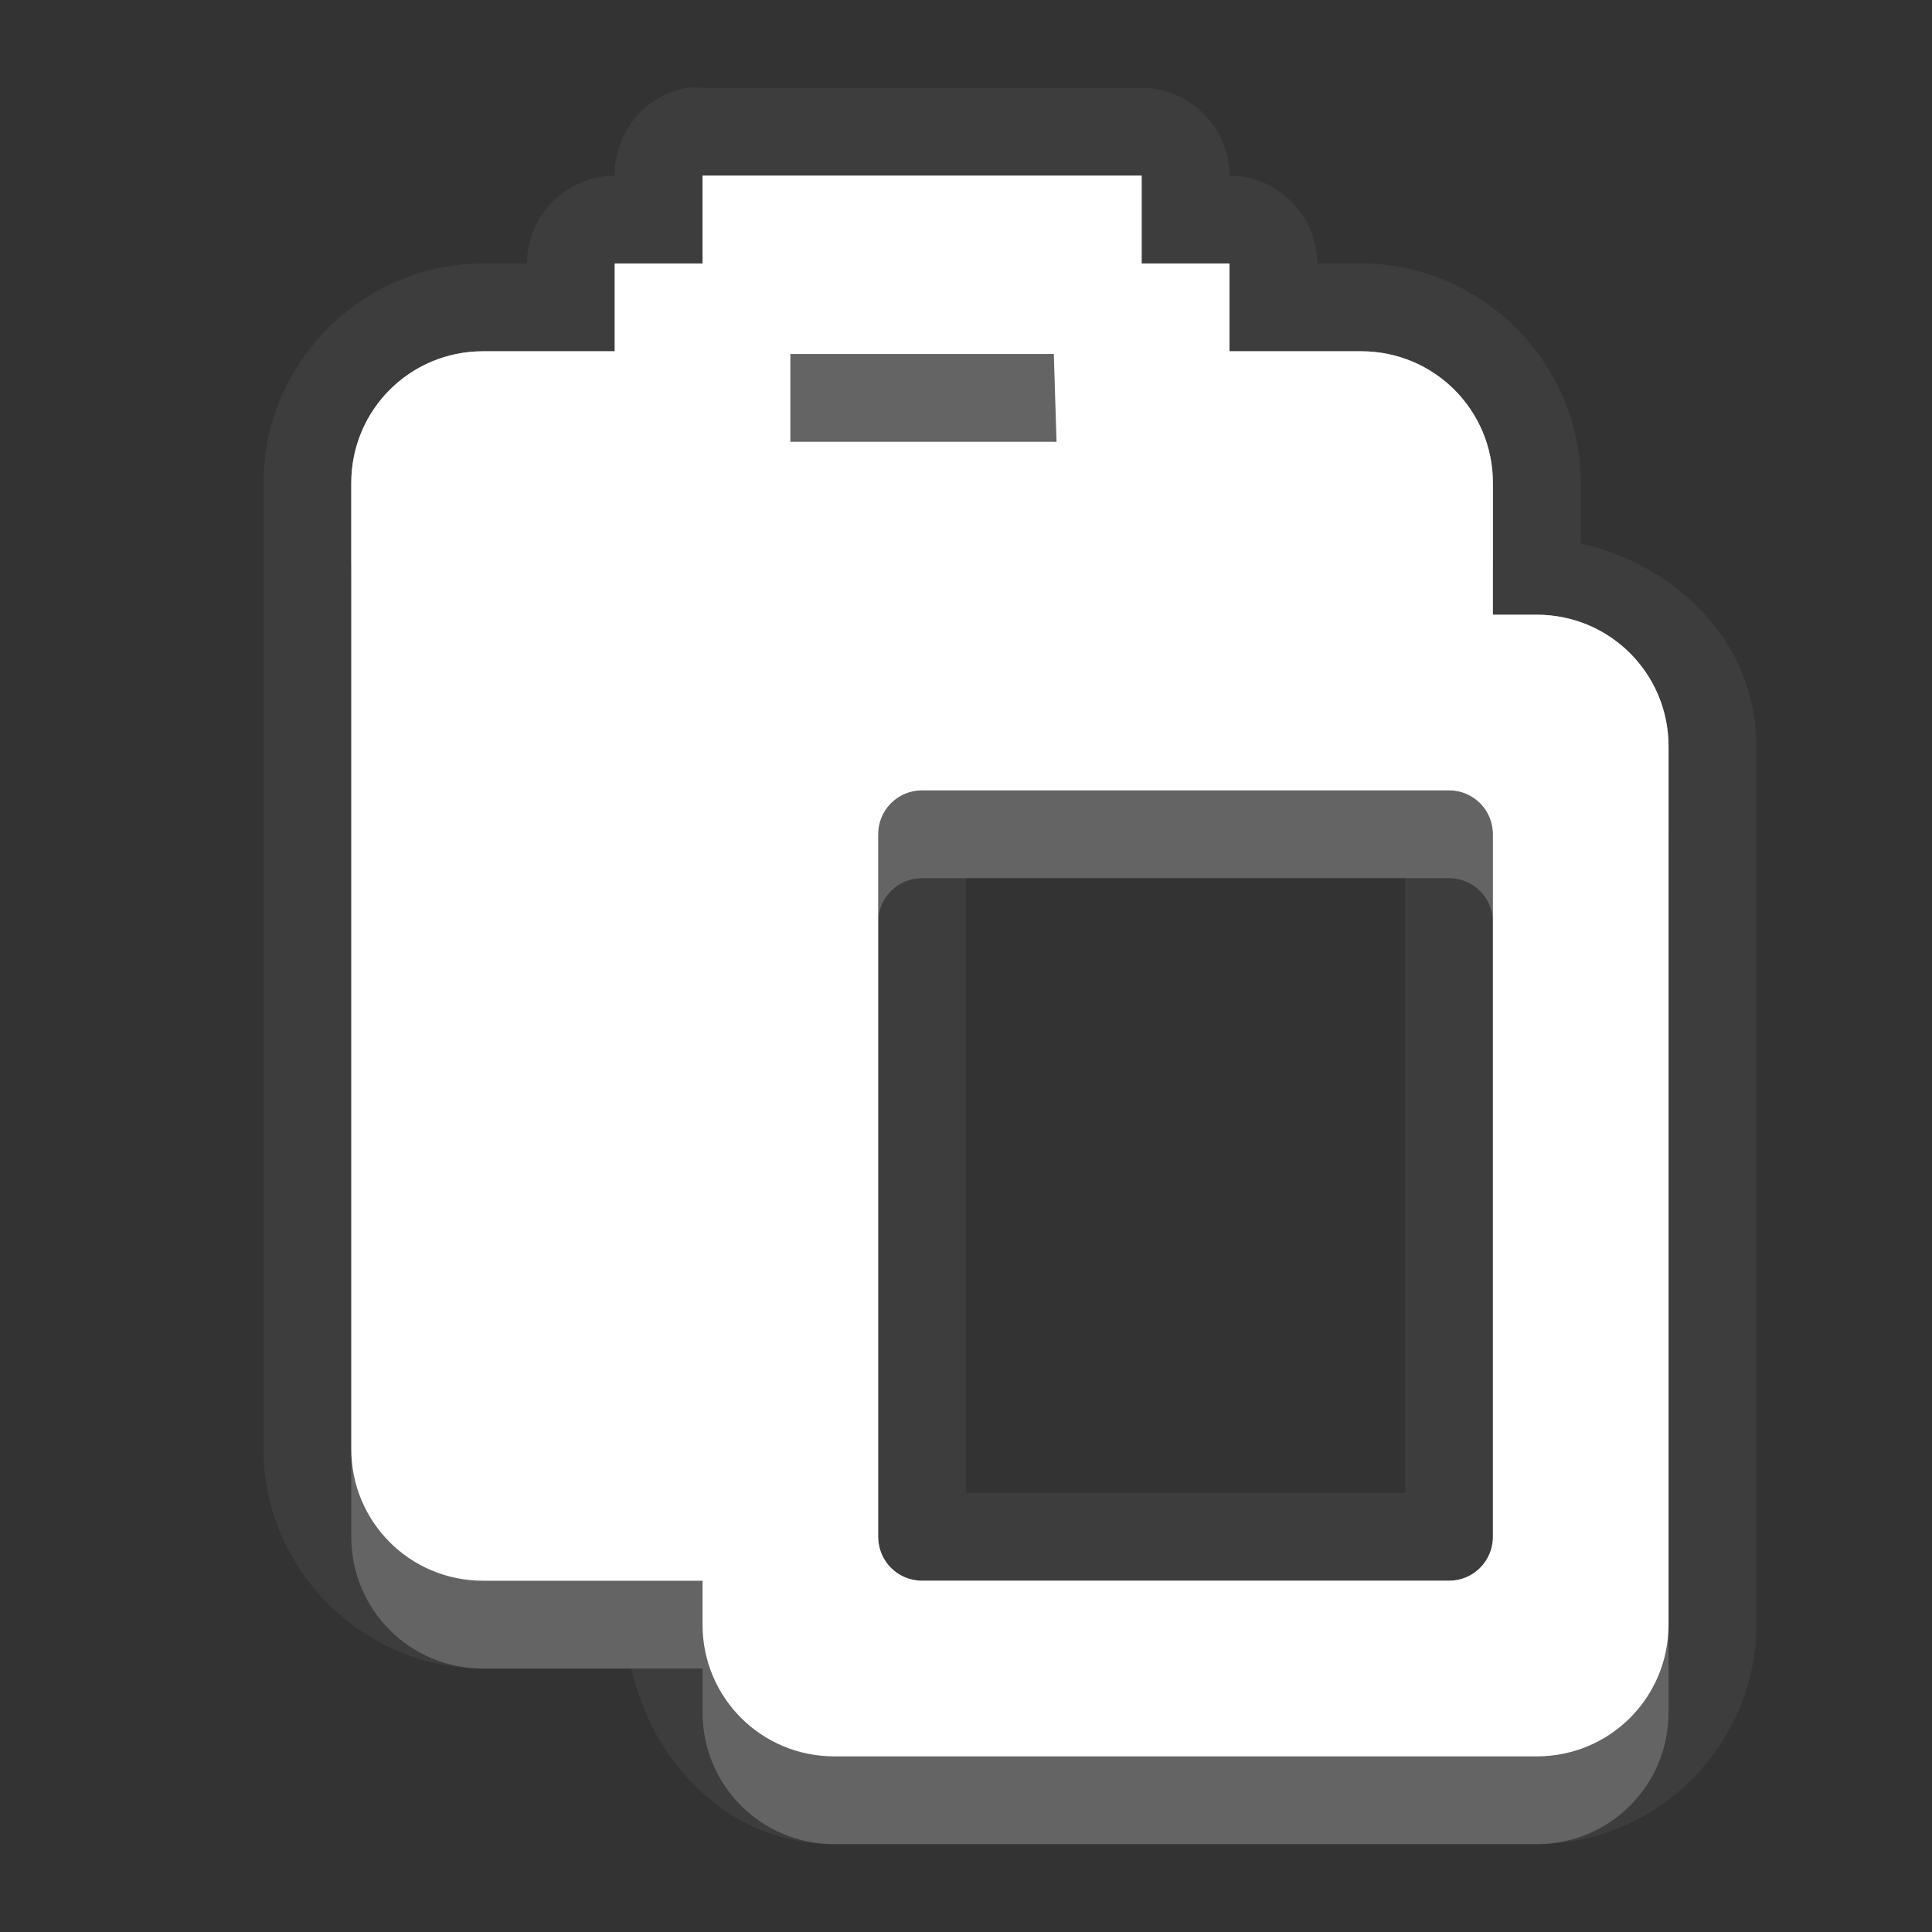 <?xml version="1.0" encoding="UTF-8" standalone="no"?>
<!-- Created with Inkscape (http://www.inkscape.org/) -->

<svg
   xmlns:dc="http://purl.org/dc/elements/1.1/"
   xmlns:cc="http://creativecommons.org/ns#"
   xmlns:rdf="http://www.w3.org/1999/02/22-rdf-syntax-ns#"
   xmlns:svg="http://www.w3.org/2000/svg"
   xmlns="http://www.w3.org/2000/svg"
   xmlns:xlink="http://www.w3.org/1999/xlink"
   xmlns:sodipodi="http://sodipodi.sourceforge.net/DTD/sodipodi-0.dtd"
   xmlns:inkscape="http://www.inkscape.org/namespaces/inkscape"
   width="22"
   height="22"
   id="svg2"
   sodipodi:version="0.32"
   inkscape:version="0.91 r"
   version="1.0"
   sodipodi:docname="edit-paste.svg"
   inkscape:output_extension="org.inkscape.output.svg.inkscape"
   inkscape:export-filename="/home/matt/.icons/Sirocco/scalable/mimetypes/text-plain.png"
   inkscape:export-xdpi="90"
   inkscape:export-ydpi="90"
   sodipodi:modified="true"
   style="display:inline">
  <rect width="100%" height="100%" fill="#333333" stroke="none"/>
  <sodipodi:namedview
     id="base"
     pagecolor="#838383"
     bordercolor="#cc0000"
     borderopacity="1"
     inkscape:pageopacity="1"
     inkscape:pageshadow="2"
     inkscape:zoom="22.027845"
     inkscape:cx="-1.0395889"
     inkscape:cy="8.1832518"
     inkscape:document-units="px"
     inkscape:current-layer="layer1"
     width="128px"
     height="128px"
     inkscape:showpageshadow="false"
     inkscape:window-width="2560"
     inkscape:window-height="1542"
     inkscape:window-x="0"
     inkscape:window-y="30"
     showguides="true"
     inkscape:guide-bbox="true"
     showgrid="true"
     inkscape:window-maximized="1"
     borderlayer="true">
    <inkscape:grid
       enabled="true"
       visible="true"
       id="grid3231"
       type="xygrid"
       empspacing="8"
       snapvisiblegridlinesonly="true" />
    <sodipodi:guide
       orientation="1,0"
       position="12,6"
       id="guide3791" />
    <sodipodi:guide
       orientation="0,1"
       position="14,9"
       id="guide3793" />
  </sodipodi:namedview>
  <defs
     id="defs4">
    <linearGradient
       inkscape:collect="always"
       xlink:href="#StandardGradient"
       id="linearGradient2549"
       gradientUnits="userSpaceOnUse"
       gradientTransform="matrix(0.925,0,0,1.087,16.94,2.998)"
       x1="11.999"
       y1="0.922"
       x2="11.999"
       y2="17.478" />
    <inkscape:perspective
       sodipodi:type="inkscape:persp3d"
       inkscape:vp_x="0 : 11 : 1"
       inkscape:vp_y="0 : 1000 : 0"
       inkscape:vp_z="22 : 11 : 1"
       inkscape:persp3d-origin="11 : 7.3333333 : 1"
       id="perspective19" />
    <linearGradient
       id="StandardGradient"
       gradientTransform="scale(0.922,1.085)"
       x1="11.999"
       y1="0.922"
       x2="11.999"
       y2="19.387"
       gradientUnits="userSpaceOnUse">
      <stop
         style="stop-color:#000000;stop-opacity:0.235;"
         offset="0"
         id="stop3283" />
      <stop
         id="stop3839"
         offset="0.7"
         style="stop-color:#000000;stop-opacity:0.392;" />
      <stop
         style="stop-color:#000000;stop-opacity:0.55;"
         offset="1"
         id="stop2651" />
    </linearGradient>
    <linearGradient
       inkscape:collect="always"
       xlink:href="#StandardGradient"
       id="linearGradient2406"
       gradientUnits="userSpaceOnUse"
       gradientTransform="matrix(0.922,0,0,1.085,0,-1)"
       x1="11.999"
       y1="2.766"
       x2="11.999"
       y2="19.387" />
    <linearGradient
       inkscape:collect="always"
       xlink:href="#StandardGradient"
       id="linearGradient3198"
       gradientUnits="userSpaceOnUse"
       gradientTransform="matrix(0.922,0,0,1.085,0,-1)"
       x1="11.999"
       y1="2.766"
       x2="11.999"
       y2="19.387" />
    <linearGradient
       inkscape:collect="always"
       xlink:href="#StandardGradient"
       id="linearGradient4636"
       gradientUnits="userSpaceOnUse"
       gradientTransform="matrix(0.922,0,0,1.085,-0.017,0.969)"
       x1="11.999"
       y1="2.766"
       x2="11.999"
       y2="15.702" />
    <linearGradient
       inkscape:collect="always"
       xlink:href="#StandardGradient"
       id="linearGradient2397"
       gradientUnits="userSpaceOnUse"
       gradientTransform="matrix(0.922,0,0,1.085,-0.017,0.969)"
       x1="11.999"
       y1="2.766"
       x2="11.999"
       y2="15.702" />
    <linearGradient
       inkscape:collect="always"
       xlink:href="#StandardGradient"
       id="linearGradient2402"
       gradientUnits="userSpaceOnUse"
       gradientTransform="matrix(0.922,0,0,1.085,-0.017,0.969)"
       x1="11.999"
       y1="2.766"
       x2="11.999"
       y2="15.702" />
    <linearGradient
       inkscape:collect="always"
       xlink:href="#StandardGradient"
       id="linearGradient2405"
       gradientUnits="userSpaceOnUse"
       gradientTransform="matrix(0.922,0,0,1.085,-0.017,-0.031)"
       x1="11.999"
       y1="2.766"
       x2="11.999"
       y2="15.702" />
    <linearGradient
       inkscape:collect="always"
       xlink:href="#StandardGradient"
       id="linearGradient2415"
       gradientUnits="userSpaceOnUse"
       gradientTransform="matrix(0.922,0,0,1.085,-0.017,-0.031)"
       x1="11.999"
       y1="2.766"
       x2="11.999"
       y2="15.702" />
    <linearGradient
       inkscape:collect="always"
       xlink:href="#StandardGradient"
       id="linearGradient2407"
       gradientUnits="userSpaceOnUse"
       gradientTransform="matrix(0.922,0,0,1.085,-0.017,-1.031)"
       x1="11.999"
       y1="2.766"
       x2="11.999"
       y2="15.702" />
    <linearGradient
       inkscape:collect="always"
       xlink:href="#StandardGradient"
       id="linearGradient2542"
       gradientUnits="userSpaceOnUse"
       gradientTransform="matrix(0.925,0,0,1.087,-2.06,5.998)"
       x1="11.999"
       y1="0.922"
       x2="11.999"
       y2="17.478" />
    <linearGradient
       inkscape:collect="always"
       xlink:href="#StandardGradient"
       id="linearGradient2551"
       gradientUnits="userSpaceOnUse"
       gradientTransform="matrix(0.922,0,0,1.085,-0.017,-1.031)"
       x1="11.999"
       y1="2.766"
       x2="11.999"
       y2="15.702" />
    <linearGradient
       inkscape:collect="always"
       xlink:href="#StandardGradient"
       id="linearGradient2554"
       gradientUnits="userSpaceOnUse"
       gradientTransform="matrix(0.922,0,0,1.085,-0.017,-1.031)"
       x1="11.999"
       y1="2.766"
       x2="11.999"
       y2="15.702" />
    <linearGradient
       inkscape:collect="always"
       xlink:href="#StandardGradient"
       id="linearGradient2424"
       gradientUnits="userSpaceOnUse"
       gradientTransform="matrix(0.922,0,0,1.085,-0.017,-0.031)"
       x1="11.999"
       y1="2.766"
       x2="11.999"
       y2="15.702" />
    <linearGradient
       inkscape:collect="always"
       xlink:href="#StandardGradient"
       id="linearGradient3208"
       gradientUnits="userSpaceOnUse"
       gradientTransform="matrix(0.922,0,0,1.085,-0.017,-0.031)"
       x1="11.999"
       y1="2.766"
       x2="11.999"
       y2="15.702" />
    <linearGradient
       inkscape:collect="always"
       xlink:href="#StandardGradient"
       id="linearGradient3213"
       gradientUnits="userSpaceOnUse"
       gradientTransform="matrix(0.922,0,0,1.085,-0.017,-0.031)"
       x1="11.999"
       y1="2.766"
       x2="11.999"
       y2="15.702" />
    <linearGradient
       inkscape:collect="always"
       xlink:href="#StandardGradient"
       id="linearGradient3221"
       gradientUnits="userSpaceOnUse"
       gradientTransform="matrix(0.922,0,0,1.085,-0.017,-0.031)"
       x1="11.999"
       y1="2.766"
       x2="11.999"
       y2="15.702" />
    <inkscape:perspective
       id="perspective2850"
       inkscape:persp3d-origin="0.5 : 0.33333333 : 1"
       inkscape:vp_z="1 : 0.5 : 1"
       inkscape:vp_y="0 : 1000 : 0"
       inkscape:vp_x="0 : 0.5 : 1"
       sodipodi:type="inkscape:persp3d" />
    <linearGradient
       inkscape:collect="always"
       xlink:href="#StandardGradient"
       id="linearGradient3644"
       gradientUnits="userSpaceOnUse"
       gradientTransform="matrix(0.922,0,0,1.085,-30.017,-0.031)"
       x1="11.999"
       y1="2.766"
       x2="11.999"
       y2="15.702" />
    <clipPath
       clipPathUnits="userSpaceOnUse"
       id="clipPath3651">
      <path
         style="fill:#ff00ff;fill-opacity:1;stroke:none;display:inline"
         d="m -30,0 0,22 22,0 0,-22 -22,0 z m 4,2 3.969,0 c 0.554,0 1,0.446 1,1 l 0,1 8.5,0 c 0.67,0 1.244,0.396 1.438,1 C -11.04,5.154 -11,5.327 -11,5.5 l 0,0.5 -5,0 -1,0 -4.219,0 L -27,6 l 0,-1 0,-2 c 0,-0.554 0.446,-1 1,-1 z m -0.5,5 5,0 8,0 2,0 c 0.831,0 1.5,0.669 1.5,1.5 l 0,8 c 0,0.831 -0.669,1.5 -1.5,1.5 l -0.5,0 0,0.25 0,1.25 c 0,0.831 -0.669,1.5 -1.5,1.5 l -8,0 c -0.831,0 -1.5,-0.669 -1.5,-1.5 l 0,-1.5 -3.5,0 c -0.831,0 -1.5,-0.669 -1.5,-1.5 l 0,-8 C -28,7.669 -27.331,7 -26.5,7 z m 6,2 C -20.777,9 -21,9.223 -21,9.5 l 0,9 c 0,0.277 0.223,0.5 0.5,0.5 l 6,0 c 0.277,0 0.5,-0.223 0.5,-0.5 l 0,-9 C -14,9.223 -14.223,9 -14.5,9 l -2.906,0 -2.094,0 -1,0 z"
         id="path3653"
         inkscape:connector-curvature="0" />
    </clipPath>
    <linearGradient
       inkscape:collect="always"
       xlink:href="#StandardGradient"
       id="linearGradient5006"
       gradientUnits="userSpaceOnUse"
       gradientTransform="matrix(0.922,0,0,1.085,-0.017,-0.031)"
       x1="11.999"
       y1="2.766"
       x2="11.999"
       y2="15.702" />
    <linearGradient
       inkscape:collect="always"
       xlink:href="#StandardGradient"
       id="linearGradient5010"
       gradientUnits="userSpaceOnUse"
       gradientTransform="matrix(0.922,0,0,1.085,-0.017,-0.031)"
       x1="11.999"
       y1="2.766"
       x2="11.999"
       y2="15.702" />
    <radialGradient
       inkscape:collect="always"
       xlink:href="#StandardGradient"
       id="radialGradient3799"
       gradientUnits="userSpaceOnUse"
       gradientTransform="matrix(1.111,-7.219351e-8,7.2193516e-8,1.111,-1.667,-1.462)"
       cx="15"
       cy="14.816"
       fx="15"
       fy="14.816"
       r="9" />
    <radialGradient
       inkscape:collect="always"
       xlink:href="#StandardGradient"
       id="radialGradient3803"
       gradientUnits="userSpaceOnUse"
       gradientTransform="matrix(1.111,-7.219351e-8,7.2193516e-8,1.111,-1.667,-1.462)"
       cx="15"
       cy="14.816"
       fx="15"
       fy="14.816"
       r="9" />
    <radialGradient
       inkscape:collect="always"
       xlink:href="#StandardGradient"
       id="radialGradient3805"
       gradientUnits="userSpaceOnUse"
       gradientTransform="matrix(1.111,-7.219351e-8,7.2193516e-8,1.111,-1.667,-1.462)"
       cx="15"
       cy="14.816"
       fx="15"
       fy="14.816"
       r="9" />
    <linearGradient
       id="StandardGradient-5"
       gradientTransform="scale(0.922,1.085)"
       x1="11.999"
       y1="0.922"
       x2="11.999"
       y2="19.387"
       gradientUnits="userSpaceOnUse">
      <stop
         style="stop-color:#000000;stop-opacity:0.863;"
         offset="0"
         id="stop3283-0" />
      <stop
         style="stop-color:#000000;stop-opacity:0.471;"
         offset="1"
         id="stop2651-4" />
    </linearGradient>
    <radialGradient
       inkscape:collect="always"
       xlink:href="#StandardGradient"
       id="radialGradient3841"
       cx="13"
       cy="12.667"
       fx="13"
       fy="12.667"
       r="7.5"
       gradientTransform="matrix(1.467,2.8697193e-8,-2.8697193e-8,1.467,-6.067,-5.578)"
       gradientUnits="userSpaceOnUse" />
    <linearGradient
       id="StandardGradient-6"
       gradientTransform="scale(0.922,1.085)"
       x1="11.999"
       y1="0.922"
       x2="11.999"
       y2="19.387"
       gradientUnits="userSpaceOnUse">
      <stop
         style="stop-color:#000000;stop-opacity:0.863;"
         offset="0"
         id="stop3283-5" />
      <stop
         style="stop-color:#000000;stop-opacity:0.471;"
         offset="1"
         id="stop2651-0" />
    </linearGradient>
    <radialGradient
       inkscape:collect="always"
       xlink:href="#StandardGradient"
       id="radialGradient3883"
       cx="13"
       cy="12.5"
       fx="13"
       fy="12.5"
       r="7.5"
       gradientTransform="matrix(2.533,0,0,1.6,-19.933,-7)"
       gradientUnits="userSpaceOnUse" />
    <radialGradient
       inkscape:collect="always"
       xlink:href="#StandardGradient"
       id="radialGradient3889"
       gradientUnits="userSpaceOnUse"
       gradientTransform="matrix(2,1.0769231e-7,-8.615385e-8,1.6,-13,-7)"
       cx="13"
       cy="12.5"
       fx="13"
       fy="12.5"
       r="7.5" />
    <radialGradient
       inkscape:collect="always"
       xlink:href="#StandardGradient"
       id="radialGradient3893"
       gradientUnits="userSpaceOnUse"
       gradientTransform="matrix(2,1.0769231e-7,-8.615385e-8,1.6,-13,-7)"
       cx="13"
       cy="12.5"
       fx="13"
       fy="12.5"
       r="7.5" />
    <radialGradient
       inkscape:collect="always"
       xlink:href="#StandardGradient"
       id="radialGradient3895"
       gradientUnits="userSpaceOnUse"
       gradientTransform="matrix(2,1.0769231e-7,-8.615385e-8,1.6,-13,-7)"
       cx="13"
       cy="12.5"
       fx="13"
       fy="12.5"
       r="7.5" />
    <radialGradient
       inkscape:collect="always"
       xlink:href="#StandardGradient"
       id="radialGradient3800"
       gradientUnits="userSpaceOnUse"
       gradientTransform="matrix(2,1.0769231e-7,-8.615385e-8,1.6,-33,-7)"
       cx="13"
       cy="12.5"
       fx="13"
       fy="12.5"
       r="7.5" />
    <radialGradient
       inkscape:collect="always"
       xlink:href="#StandardGradient"
       id="radialGradient3804"
       gradientUnits="userSpaceOnUse"
       gradientTransform="matrix(2,1.0769231e-7,-8.615385e-8,1.6,-33,-7)"
       cx="13"
       cy="12.5"
       fx="13"
       fy="12.5"
       r="7.5" />
    <radialGradient
       inkscape:collect="always"
       xlink:href="#StandardGradient"
       id="radialGradient3834"
       gradientUnits="userSpaceOnUse"
       gradientTransform="matrix(2.533,0,0,1.6,-19.933,-6)"
       cx="13"
       cy="12.5"
       fx="13"
       fy="12.5"
       r="7.5" />
    <radialGradient
       inkscape:collect="always"
       xlink:href="#StandardGradient"
       id="radialGradient3836"
       gradientUnits="userSpaceOnUse"
       gradientTransform="matrix(2.533,0,0,1.6,-19.933,-7)"
       cx="13"
       cy="12.5"
       fx="13"
       fy="12.5"
       r="7.5" />
    <radialGradient
       inkscape:collect="always"
       xlink:href="#StandardGradient"
       id="radialGradient3848"
       gradientUnits="userSpaceOnUse"
       gradientTransform="matrix(2.133,0,0,1.467,-14.667,-5.333)"
       cx="12.5"
       cy="12.5"
       fx="12.5"
       fy="12.5"
       r="7.5" />
    <radialGradient
       inkscape:collect="always"
       xlink:href="#StandardGradient"
       id="radialGradient3852"
       gradientUnits="userSpaceOnUse"
       gradientTransform="matrix(2.133,0,0,1.467,-14.667,-5.333)"
       cx="12.5"
       cy="12.5"
       fx="12.5"
       fy="12.5"
       r="7.5" />
    <radialGradient
       inkscape:collect="always"
       xlink:href="#StandardGradient"
       id="radialGradient3854"
       gradientUnits="userSpaceOnUse"
       gradientTransform="matrix(2.133,0,0,1.467,-14.667,-5.333)"
       cx="12.5"
       cy="12.5"
       fx="12.5"
       fy="12.5"
       r="7.5" />
    <radialGradient
       inkscape:collect="always"
       xlink:href="#StandardGradient"
       id="radialGradient3859"
       gradientUnits="userSpaceOnUse"
       gradientTransform="matrix(2.133,0,0,1.467,-14.667,-4.333)"
       cx="12.5"
       cy="12.5"
       fx="12.5"
       fy="12.5"
       r="7.5" />
    <radialGradient
       inkscape:collect="always"
       xlink:href="#StandardGradient"
       id="radialGradient3863"
       gradientUnits="userSpaceOnUse"
       gradientTransform="matrix(2.133,0,0,1.467,-14.667,-5.333)"
       cx="12.5"
       cy="12.5"
       fx="12.5"
       fy="12.5"
       r="7.5" />
    <radialGradient
       inkscape:collect="always"
       xlink:href="#StandardGradient"
       id="radialGradient3870"
       gradientUnits="userSpaceOnUse"
       gradientTransform="matrix(2.133,0,0,1.467,-14.667,-5.333)"
       cx="12.5"
       cy="12.5"
       fx="12.5"
       fy="12.5"
       r="7.5" />
    <radialGradient
       inkscape:collect="always"
       xlink:href="#StandardGradient"
       id="radialGradient3874"
       gradientUnits="userSpaceOnUse"
       gradientTransform="matrix(2.133,0,0,1.467,-14.667,-5.333)"
       cx="12.5"
       cy="12.5"
       fx="12.5"
       fy="12.5"
       r="7.5" />
    <radialGradient
       inkscape:collect="always"
       xlink:href="#StandardGradient"
       id="radialGradient3851"
       gradientUnits="userSpaceOnUse"
       gradientTransform="matrix(2.133,0,0,1.467,-14.667,-4.333)"
       cx="12.5"
       cy="12.5"
       fx="12.5"
       fy="12.5"
       r="7.5" />
    <radialGradient
       inkscape:collect="always"
       xlink:href="#StandardGradient"
       id="radialGradient3853"
       gradientUnits="userSpaceOnUse"
       gradientTransform="matrix(2.133,0,0,1.467,-14.667,-5.333)"
       cx="12.5"
       cy="12.5"
       fx="12.5"
       fy="12.5"
       r="7.5" />
    <radialGradient
       inkscape:collect="always"
       xlink:href="#StandardGradient"
       id="radialGradient3858"
       gradientUnits="userSpaceOnUse"
       gradientTransform="matrix(2.133,0,0,1.467,-14.667,-4.333)"
       cx="12.5"
       cy="12.5"
       fx="12.5"
       fy="12.5"
       r="7.5" />
    <radialGradient
       inkscape:collect="always"
       xlink:href="#StandardGradient"
       id="radialGradient3862"
       gradientUnits="userSpaceOnUse"
       gradientTransform="matrix(2.133,0,0,1.467,-14.667,-5.333)"
       cx="12.5"
       cy="12.5"
       fx="12.5"
       fy="12.5"
       r="7.5" />
    <radialGradient
       inkscape:collect="always"
       xlink:href="#StandardGradient"
       id="radialGradient3869"
       gradientUnits="userSpaceOnUse"
       gradientTransform="matrix(2.133,0,0,1.467,-14.667,-5.333)"
       cx="12.5"
       cy="12.5"
       fx="12.5"
       fy="12.5"
       r="7.5" />
    <radialGradient
       inkscape:collect="always"
       xlink:href="#StandardGradient"
       id="radialGradient3873"
       gradientUnits="userSpaceOnUse"
       gradientTransform="matrix(2.133,0,0,1.467,-14.667,-5.333)"
       cx="12.5"
       cy="12.5"
       fx="12.5"
       fy="12.5"
       r="7.5" />
  </defs>
  <g
     style="display:inline"
     inkscape:label="Calque 1"
     id="layer1"
     inkscape:groupmode="layer">
    <path
       style="fill:#ffffff;fill-opacity:1;stroke:none;display:inline;opacity:0.05"
       d="M 7.812 1 A 1.005 1.005 0 0 0 7 2 A 1.005 1.005 0 0 0 6 3 L 5.5 3 C 4.13 3 3 4.13 3 5.5 L 3 16.5 C 3 17.87 4.13 19 5.5 19 L 7 19 L 7.188 19 C 7.444 20.109 8.32 21 9.5 21 L 17.5 21 C 18.87 21 20 19.87 20 18.5 L 20 8.5 C 20 7.32 19.109 6.444 18 6.188 L 18 5.5 C 18 4.13 16.87 3 15.5 3 L 15 3 A 1.005 1.005 0 0 0 14 2 A 1.005 1.005 0 0 0 13 1 L 8 1 A 1.005 1.005 0 0 0 7.812 1 z M 8 2 L 13 2 L 13 3 L 14 3 L 14 4 L 15.5 4 C 16.331 4 17 4.669 17 5.5 L 17 7 L 17.5 7 C 18.331 7 19 7.669 19 8.5 L 19 18.5 C 19 19.331 18.331 20 17.5 20 L 9.5 20 C 8.669 20 8 19.331 8 18.5 L 8 18 L 7 18 L 5.5 18 C 4.669 18 4 17.331 4 16.5 L 4 5.5 C 4 4.669 4.669 4 5.5 4 L 7 4 L 7 3 L 8 3 L 8 2 z M 9 4.031 L 9 5.031 L 12.031 5.031 L 12 4.031 L 9 4.031 z M 10.5 9 C 10.223 9 10 9.223 10 9.5 L 10 17.5 C 10 17.777 10.223 18 10.5 18 L 16.5 18 C 16.777 18 17 17.777 17 17.5 L 17 9.5 C 17 9.223 16.777 9 16.5 9 L 10.5 9 z M 11 10 L 16 10 L 16 17 L 11 17 L 11 10 z "
       id="path3871" />
    <path
       style="fill:#ffffff;fill-opacity:1;stroke:none;display:inline"
       d="M 8 2 L 8 3 L 7 3 L 7 4 L 5.5 4 C 4.669 4 4 4.669 4 5.5 L 4 16.5 C 4 17.331 4.669 18 5.5 18 L 7 18 L 8 18 L 8 18.5 C 8 19.331 8.669 20 9.5 20 L 17.5 20 C 18.331 20 19 19.331 19 18.5 L 19 8.5 C 19 7.669 18.331 7 17.5 7 L 17 7 L 17 5.5 C 17 4.669 16.331 4 15.5 4 L 14 4 L 14 3 L 13 3 L 13 2 L 8 2 z M 9 4.031 L 12 4.031 L 12.031 5.031 L 9 5.031 L 9 4.031 z M 10.5 9 L 16.5 9 C 16.777 9 17 9.223 17 9.5 L 17 17.5 C 17 17.777 16.777 18 16.5 18 L 10.5 18 C 10.223 18 10 17.777 10 17.5 L 10 9.5 C 10 9.223 10.223 9 10.5 9 z "
       id="Symbol" />
    <path
       style="fill:#ffffff;fill-opacity:1;stroke:none;display:inline;opacity:0.3"
       d="M 8 2 L 8 3 L 7 3 L 7 4 L 5.5 4 C 4.669 4 4 4.669 4 5.5 L 4 16.5 C 4 17.331 4.669 18 5.5 18 L 7 18 L 8 18 L 8 18.5 C 8 19.331 8.669 20 9.5 20 L 17.5 20 C 18.331 20 19 19.331 19 18.5 L 19 8.5 C 19 7.669 18.331 7 17.5 7 L 17 7 L 17 5.5 C 17 4.669 16.331 4 15.5 4 L 14 4 L 14 3 L 13 3 L 13 2 L 8 2 z M 8.5 2.5 L 12.5 2.5 L 12.5 3 A 0.499 0.499 0 0 0 13 3.5 L 13.5 3.5 L 13.5 4 A 0.499 0.499 0 0 0 14 4.5 L 15.5 4.5 C 16.063 4.5 16.5 4.937 16.5 5.5 L 16.5 7 A 0.499 0.499 0 0 0 17 7.5 L 17.5 7.5 C 18.063 7.5 18.5 7.937 18.5 8.5 L 18.5 18.5 C 18.5 19.063 18.063 19.5 17.5 19.5 L 9.5 19.5 C 8.937 19.5 8.5 19.063 8.5 18.5 L 8.5 18 A 0.499 0.499 0 0 0 8 17.5 L 7 17.5 L 5.5 17.5 C 4.937 17.5 4.5 17.063 4.5 16.5 L 4.5 5.5 C 4.5 4.937 4.937 4.5 5.5 4.5 L 7 4.5 A 0.499 0.499 0 0 0 7.5 4 L 7.5 3.5 L 8 3.5 A 0.499 0.499 0 0 0 8.5 3 L 8.5 2.5 z M 8.844 3.531 A 0.499 0.499 0 0 0 8.5 4.031 L 8.5 5.031 A 0.499 0.499 0 0 0 9 5.531 L 12.031 5.531 A 0.499 0.499 0 0 0 12.531 5.031 L 12.5 4.031 A 0.499 0.499 0 0 0 12 3.531 L 9 3.531 A 0.499 0.499 0 0 0 8.906 3.531 A 0.499 0.499 0 0 0 8.844 3.531 z M 9 4.031 L 12 4.031 L 12.031 5.031 L 9 5.031 L 9 4.031 z M 10.5 8.5 C 9.955 8.5 9.5 8.955 9.5 9.5 L 9.5 17.5 C 9.5 18.045 9.955 18.5 10.5 18.5 L 16.5 18.5 C 17.045 18.5 17.5 18.045 17.5 17.5 L 17.5 9.5 C 17.5 8.955 17.045 8.5 16.5 8.5 L 10.5 8.5 z M 10.5 9 L 16.5 9 C 16.777 9 17 9.223 17 9.5 L 17 17.5 C 17 17.777 16.777 18 16.5 18 L 10.5 18 C 10.223 18 10 17.777 10 17.5 L 10 9.5 C 10 9.223 10.223 9 10.5 9 z "
       id="path3066" />
    <path
       style="fill:#ffffff;fill-opacity:1;stroke:none;display:inline;opacity:0.3"
       d="M 8 2 L 8 3 L 13 3 L 13 2 L 8 2 z M 13 3 L 13 4 L 14 4 L 14 3 L 13 3 z M 14 4 L 14 5 L 15.5 5 C 16.331 5 17 5.669 17 6.5 L 17 5.5 C 17 4.669 16.331 4 15.5 4 L 14 4 z M 8 3 L 7 3 L 7 4 L 8 4 L 8 3 z M 7 4 L 5.5 4 C 4.669 4 4 4.669 4 5.5 L 4 6.5 C 4 5.669 4.669 5 5.5 5 L 7 5 L 7 4 z M 9 5.031 L 9 6.031 L 12.031 6.031 L 12 5.031 L 9 5.031 z M 17 7 L 17 8 L 17.5 8 C 18.331 8 19 8.669 19 9.5 L 19 8.5 C 19 7.669 18.331 7 17.5 7 L 17 7 z M 10 17.5 L 10 18.5 C 10 18.777 10.223 19 10.5 19 L 16.5 19 C 16.777 19 17 18.777 17 18.5 L 17 17.5 C 17 17.777 16.777 18 16.5 18 L 10.5 18 C 10.223 18 10 17.777 10 17.5 z "
       id="path3847" />
    <path
       style="fill:#ffffff;fill-opacity:1;stroke:none;display:inline;opacity:0.2"
       d="M 9 4.031 L 9 5.031 L 12 5.031 L 12.031 5.031 L 12 4.031 L 9 4.031 z M 10.5 9 C 10.223 9 10 9.223 10 9.5 L 10 10.5 C 10 10.223 10.223 10 10.5 10 L 16.5 10 C 16.777 10 17 10.223 17 10.5 L 17 9.5 C 17 9.223 16.777 9 16.5 9 L 10.5 9 z M 4 16.5 L 4 17.5 C 4 18.331 4.669 19 5.5 19 L 7 19 L 8 19 L 8 19.5 C 8 20.331 8.669 21 9.5 21 L 17.5 21 C 18.331 21 19 20.331 19 19.5 L 19 18.5 C 19 19.331 18.331 20 17.5 20 L 9.5 20 C 8.669 20 8 19.331 8 18.5 L 8 18 L 7 18 L 5.5 18 C 4.669 18 4 17.331 4 16.5 z "
       id="path3856" />
  </g>
</svg>
